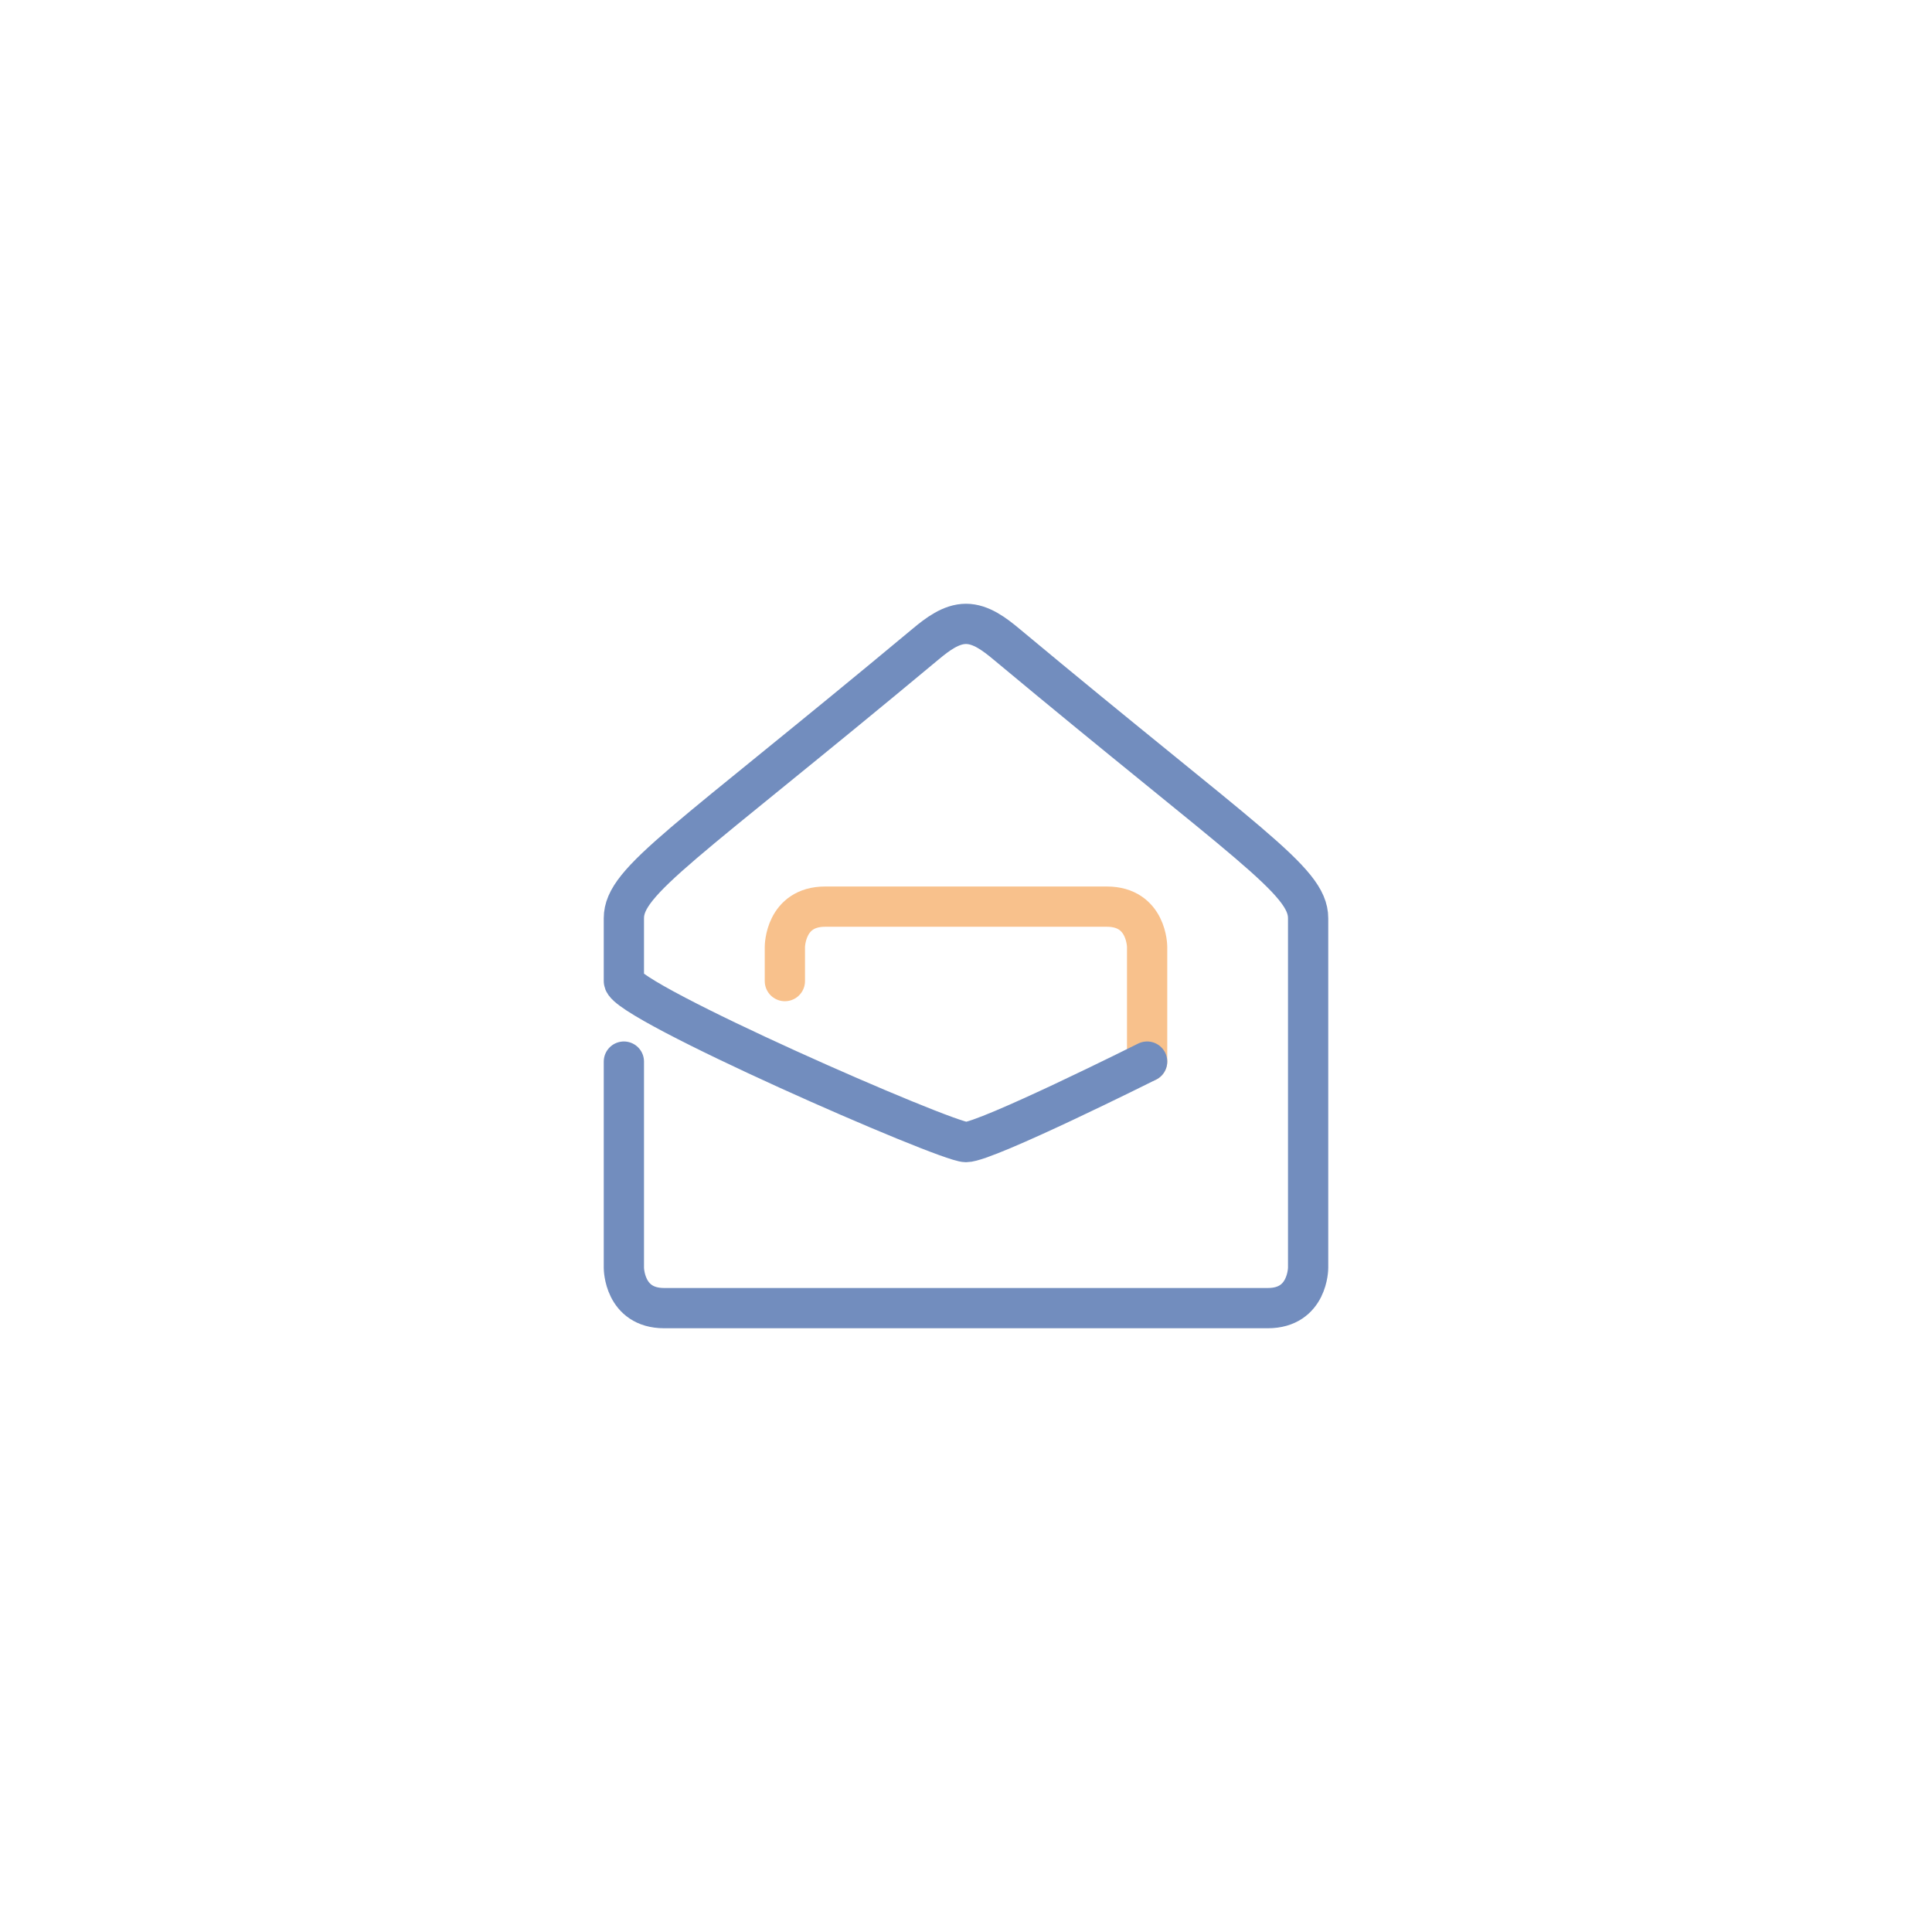 <svg xmlns="http://www.w3.org/2000/svg" viewBox="0 0 192 192">
  <rect width="100%" height="100%"
    style="fill:#fff;stroke:none;opacity:1;stroke-linecap:round;stroke-linejoin:round;isolation:isolate" />
  <path d="M78 97.5v-3.4s0-4 4-4h28c4 0 4 4 4 4v11.4"
    style="fill:none;stroke:#f8c18c;stroke-width:4;stroke-linecap:round;stroke-linejoin:round;stroke-miterlimit:4;stroke-dasharray:none;stroke-opacity:1" />
  <path
    d="M62 105.5V126s0 4 4 4h60c4 0 4-4 4-4V91.25c0-3.75-6-7.25-30-27.25-1.145-.954-2.51-2-4-2-1.49 0-2.855 1.046-4 2-24 20-30 23.5-30 27.25v6.25c0 2 32 16 34 16s18-8 18-8"
    style="fill:none;stroke:#728dbe;stroke-width:4;stroke-linecap:round;stroke-linejoin:round;stroke-miterlimit:4;stroke-dasharray:none;stroke-opacity:1" />
</svg>
